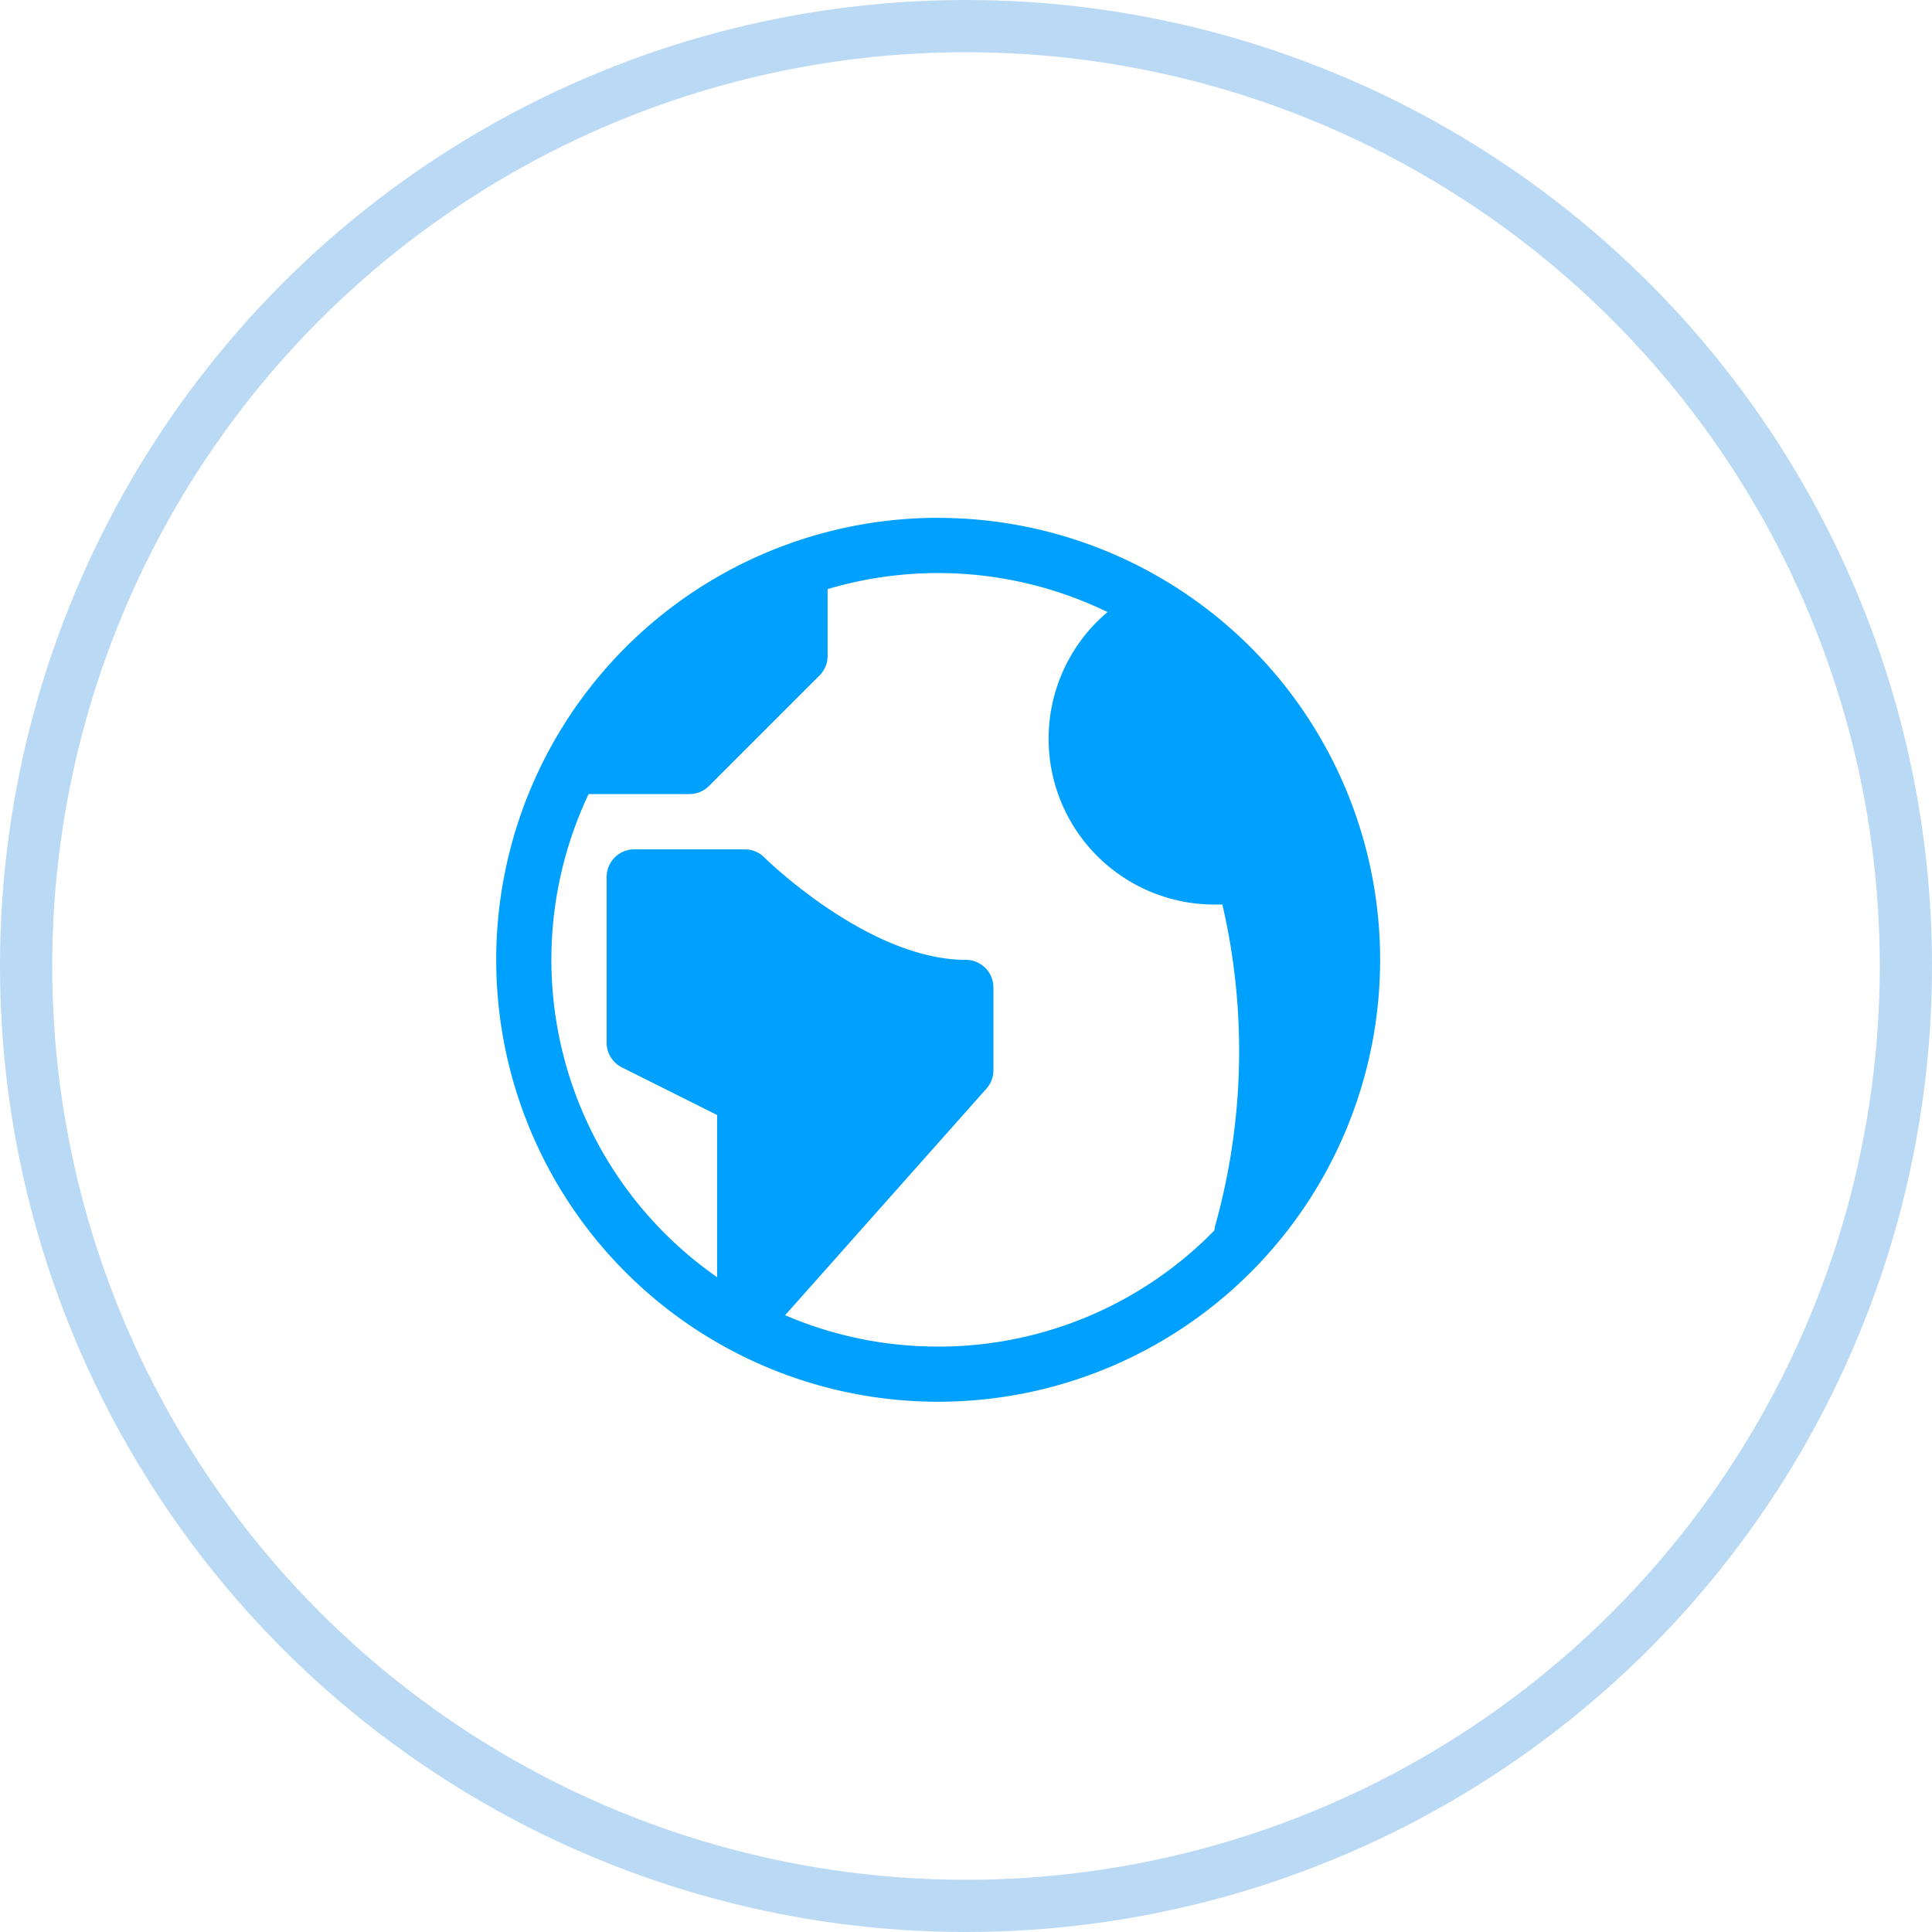 <svg xmlns="http://www.w3.org/2000/svg" width="37" height="37" viewBox="0 0 37 37">
  <g id="Group_9" data-name="Group 9" transform="translate(-554 -12)">
    <g id="Ellipse_1" data-name="Ellipse 1" transform="translate(554 12)" fill="none" stroke="#bad9f4" stroke-width="1">
      <circle cx="18.5" cy="18.5" r="18.5" stroke="none"/>
      <circle cx="18.5" cy="18.5" r="18" fill="none"/>
    </g>
    <path id="Icon_metro-earth" data-name="Icon metro-earth" d="M11.035,1.928A8.464,8.464,0,1,0,19.5,10.393a8.464,8.464,0,0,0-8.464-8.464Zm0,15.871a7.382,7.382,0,0,1-2.93-.6L11.96,12.86a.529.529,0,0,0,.134-.351V10.922a.529.529,0,0,0-.529-.529c-1.868,0-3.839-1.942-3.858-1.961a.529.529,0,0,0-.374-.155H5.216a.529.529,0,0,0-.529.529V11.98a.529.529,0,0,0,.292.473l1.824.912v3.106A7.411,7.411,0,0,1,4.342,7.218H6.274a.529.529,0,0,0,.374-.155L8.764,4.947a.529.529,0,0,0,.155-.374V3.293a7.427,7.427,0,0,1,5.361.44c-.069.058-.135.118-.2.182a3.175,3.175,0,0,0,2.242,5.419q.079,0,.157,0a12.423,12.423,0,0,1-.139,6.155.528.528,0,0,0-.014.086A7.383,7.383,0,0,1,11.035,17.8Z" transform="translate(560.931 19.989)" fill="#00a0ff"/>
  </g>
</svg>
